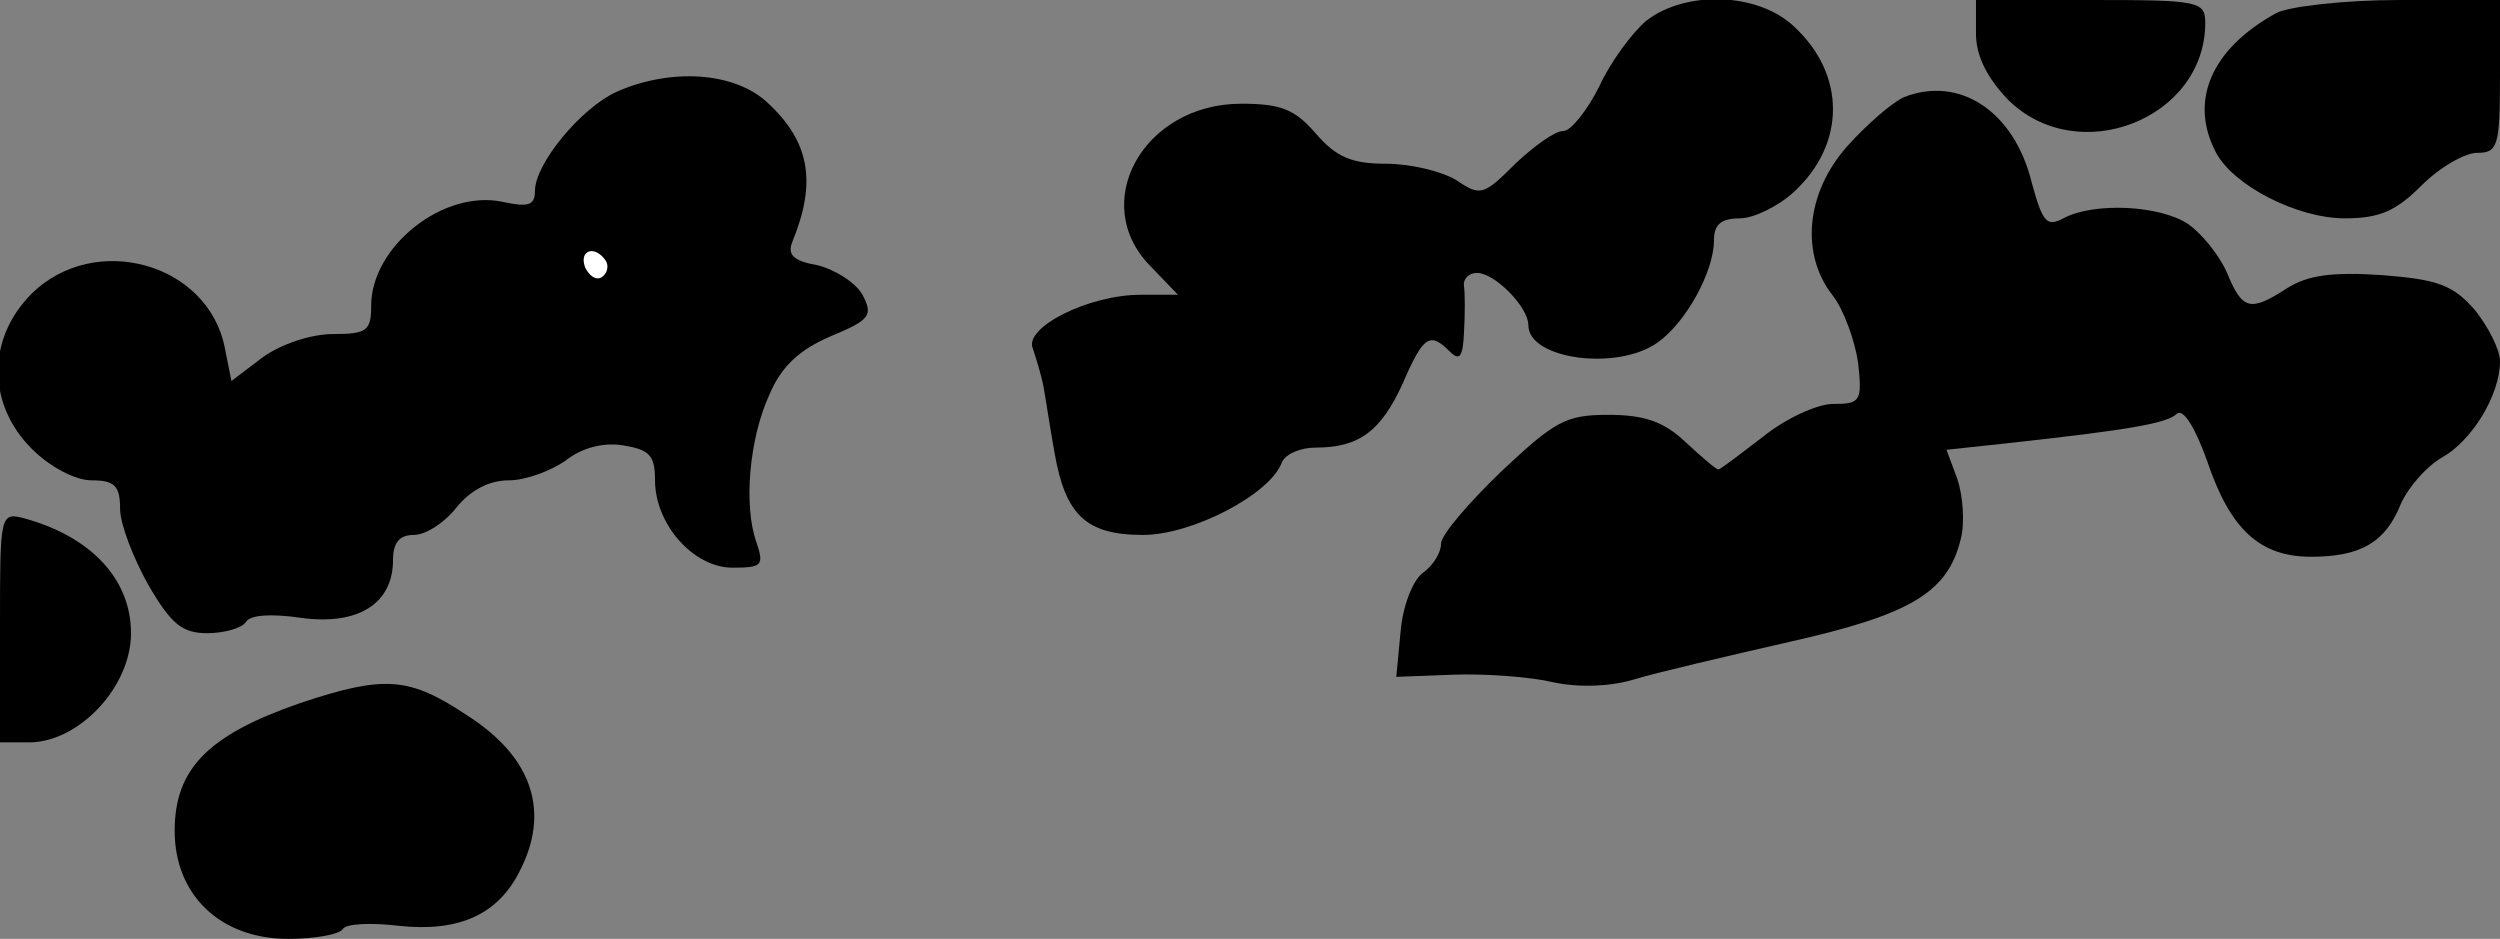 <?xml version="1.0" standalone="no"?>
<!DOCTYPE svg PUBLIC "-//W3C//DTD SVG 20010904//EN"
 "http://www.w3.org/TR/2001/REC-SVG-20010904/DTD/svg10.dtd">
<svg version="1.0" xmlns="http://www.w3.org/2000/svg"
 width="229pt" height="86pt" viewBox="0 0 229 86"
 preserveAspectRatio="xMidYMid meet">
<rect x="0" y="0" width="229" height="86" fill="#808080" stroke="none"/>
<g transform="translate(0,86) scale(0.1,-0.1)"
fill="#000000" stroke="none">
<path fill="#000000" stroke="none" d="M1508 841 c-13 -11 -33 -38 -43 -60
-11 -22 -26 -41 -33 -41 -8 0 -27 -14 -44 -30 -29 -29 -32 -30 -54 -15 -13 8
-42 15 -64 15 -32 0 -46 6 -65 28 -19 22 -32 27 -68 27 -90 0 -141 -92 -82
-150 l24 -25 -34 0 c-48 0 -107 -30 -99 -49 3 -9 8 -25 10 -36 2 -11 6 -38 10
-60 10 -57 29 -75 81 -75 45 0 116 37 127 66 3 8 17 14 31 14 40 0 60 15 80
59 19 44 25 47 43 29 9 -9 12 -5 13 17 1 17 1 36 0 43 -1 6 4 12 12 12 16 0
47 -31 47 -48 0 -31 81 -42 118 -16 26 18 52 65 52 94 0 14 6 20 24 20 12 0
35 11 49 24 48 44 48 108 0 152 -33 31 -99 33 -135 5z"/>
<path fill="#000000" stroke="none" d="M1810 829 c0 -20 10 -40 29 -60 64 -64
181 -18 181 70 0 20 -6 21 -105 21 l-105 0 0 -31z"/>
<path fill="#000000" stroke="none" d="M2085 848 c-60 -33 -80 -81 -55 -128
16 -30 74 -60 118 -60 32 0 47 7 70 30 17 17 40 30 51 30 19 0 21 6 21 70 l0
70 -92 0 c-51 0 -102 -6 -113 -12z"/>
<path fill="#000000" stroke="none" d="M565 776 c-33 -15 -75 -66 -75 -91 0
-13 -6 -15 -29 -10 -55 12 -121 -41 -121 -95 0 -23 -4 -26 -35 -26 -20 0 -47
-9 -64 -21 l-29 -22 -6 30 c-15 78 -119 107 -177 50 -41 -41 -41 -101 0 -142
17 -17 40 -29 55 -29 21 0 26 -5 26 -26 0 -14 12 -45 26 -70 21 -36 31 -44 54
-44 16 0 32 5 35 10 4 7 24 8 51 4 52 -7 84 13 84 53 0 16 6 23 19 23 11 0 28
11 39 25 13 16 30 25 48 25 16 0 39 9 52 18 15 12 35 17 53 14 24 -4 29 -9 29
-32 0 -40 35 -80 71 -80 27 0 29 2 22 23 -12 33 -7 95 12 136 11 26 28 41 56
53 36 15 39 19 29 38 -6 11 -25 23 -41 27 -23 4 -28 10 -23 22 22 54 16 91
-23 127 -30 28 -88 32 -138 10z"/>
<path fill="#ffffff" stroke="none" d="M555 621 c3 -5 1 -12 -4 -15 -5 -3 -11
1 -15 9 -6 16 9 21 19 6z"/>
<path fill="#000000" stroke="none" d="M1744 771 c-11 -5 -34 -25 -52 -45 -38
-43 -43 -99 -13 -137 10 -13 20 -41 23 -61 4 -36 2 -38 -23 -38 -14 0 -43 -13
-64 -30 -21 -16 -39 -30 -41 -30 -2 0 -15 11 -30 25 -20 19 -38 25 -71 25 -39
0 -49 -6 -98 -52 -30 -29 -55 -58 -55 -66 0 -8 -7 -20 -17 -27 -9 -7 -18 -30
-20 -53 l-4 -42 53 2 c29 1 70 -2 91 -7 23 -5 53 -4 75 3 20 6 84 21 141 34
111 25 145 45 157 94 4 15 2 40 -3 55 l-10 27 56 6 c109 12 146 18 155 27 6 5
17 -13 28 -44 21 -62 48 -87 95 -87 45 0 68 13 82 48 7 16 24 35 38 43 27 15
53 57 53 88 0 11 -11 32 -23 47 -20 23 -34 28 -85 32 -46 3 -68 0 -87 -12 -34
-22 -41 -20 -55 14 -7 16 -23 36 -36 45 -26 17 -86 20 -114 5 -15 -8 -19 -4
-29 33 -16 65 -66 98 -117 78z"/>
<path fill="#000000" stroke="none" d="M0 286 l0 -106 28 0 c45 1 92 51 92
100 0 49 -36 88 -97 105 -23 6 -23 5 -23 -99z"/>
<path fill="#000000" stroke="none" d="M275 216 c-84 -29 -115 -60 -115 -117
0 -59 42 -99 104 -99 24 0 47 4 50 9 3 5 26 6 51 3 55 -6 91 10 111 50 28 54
12 104 -47 142 -54 36 -76 38 -154 12z"/>
</g>
</svg>
